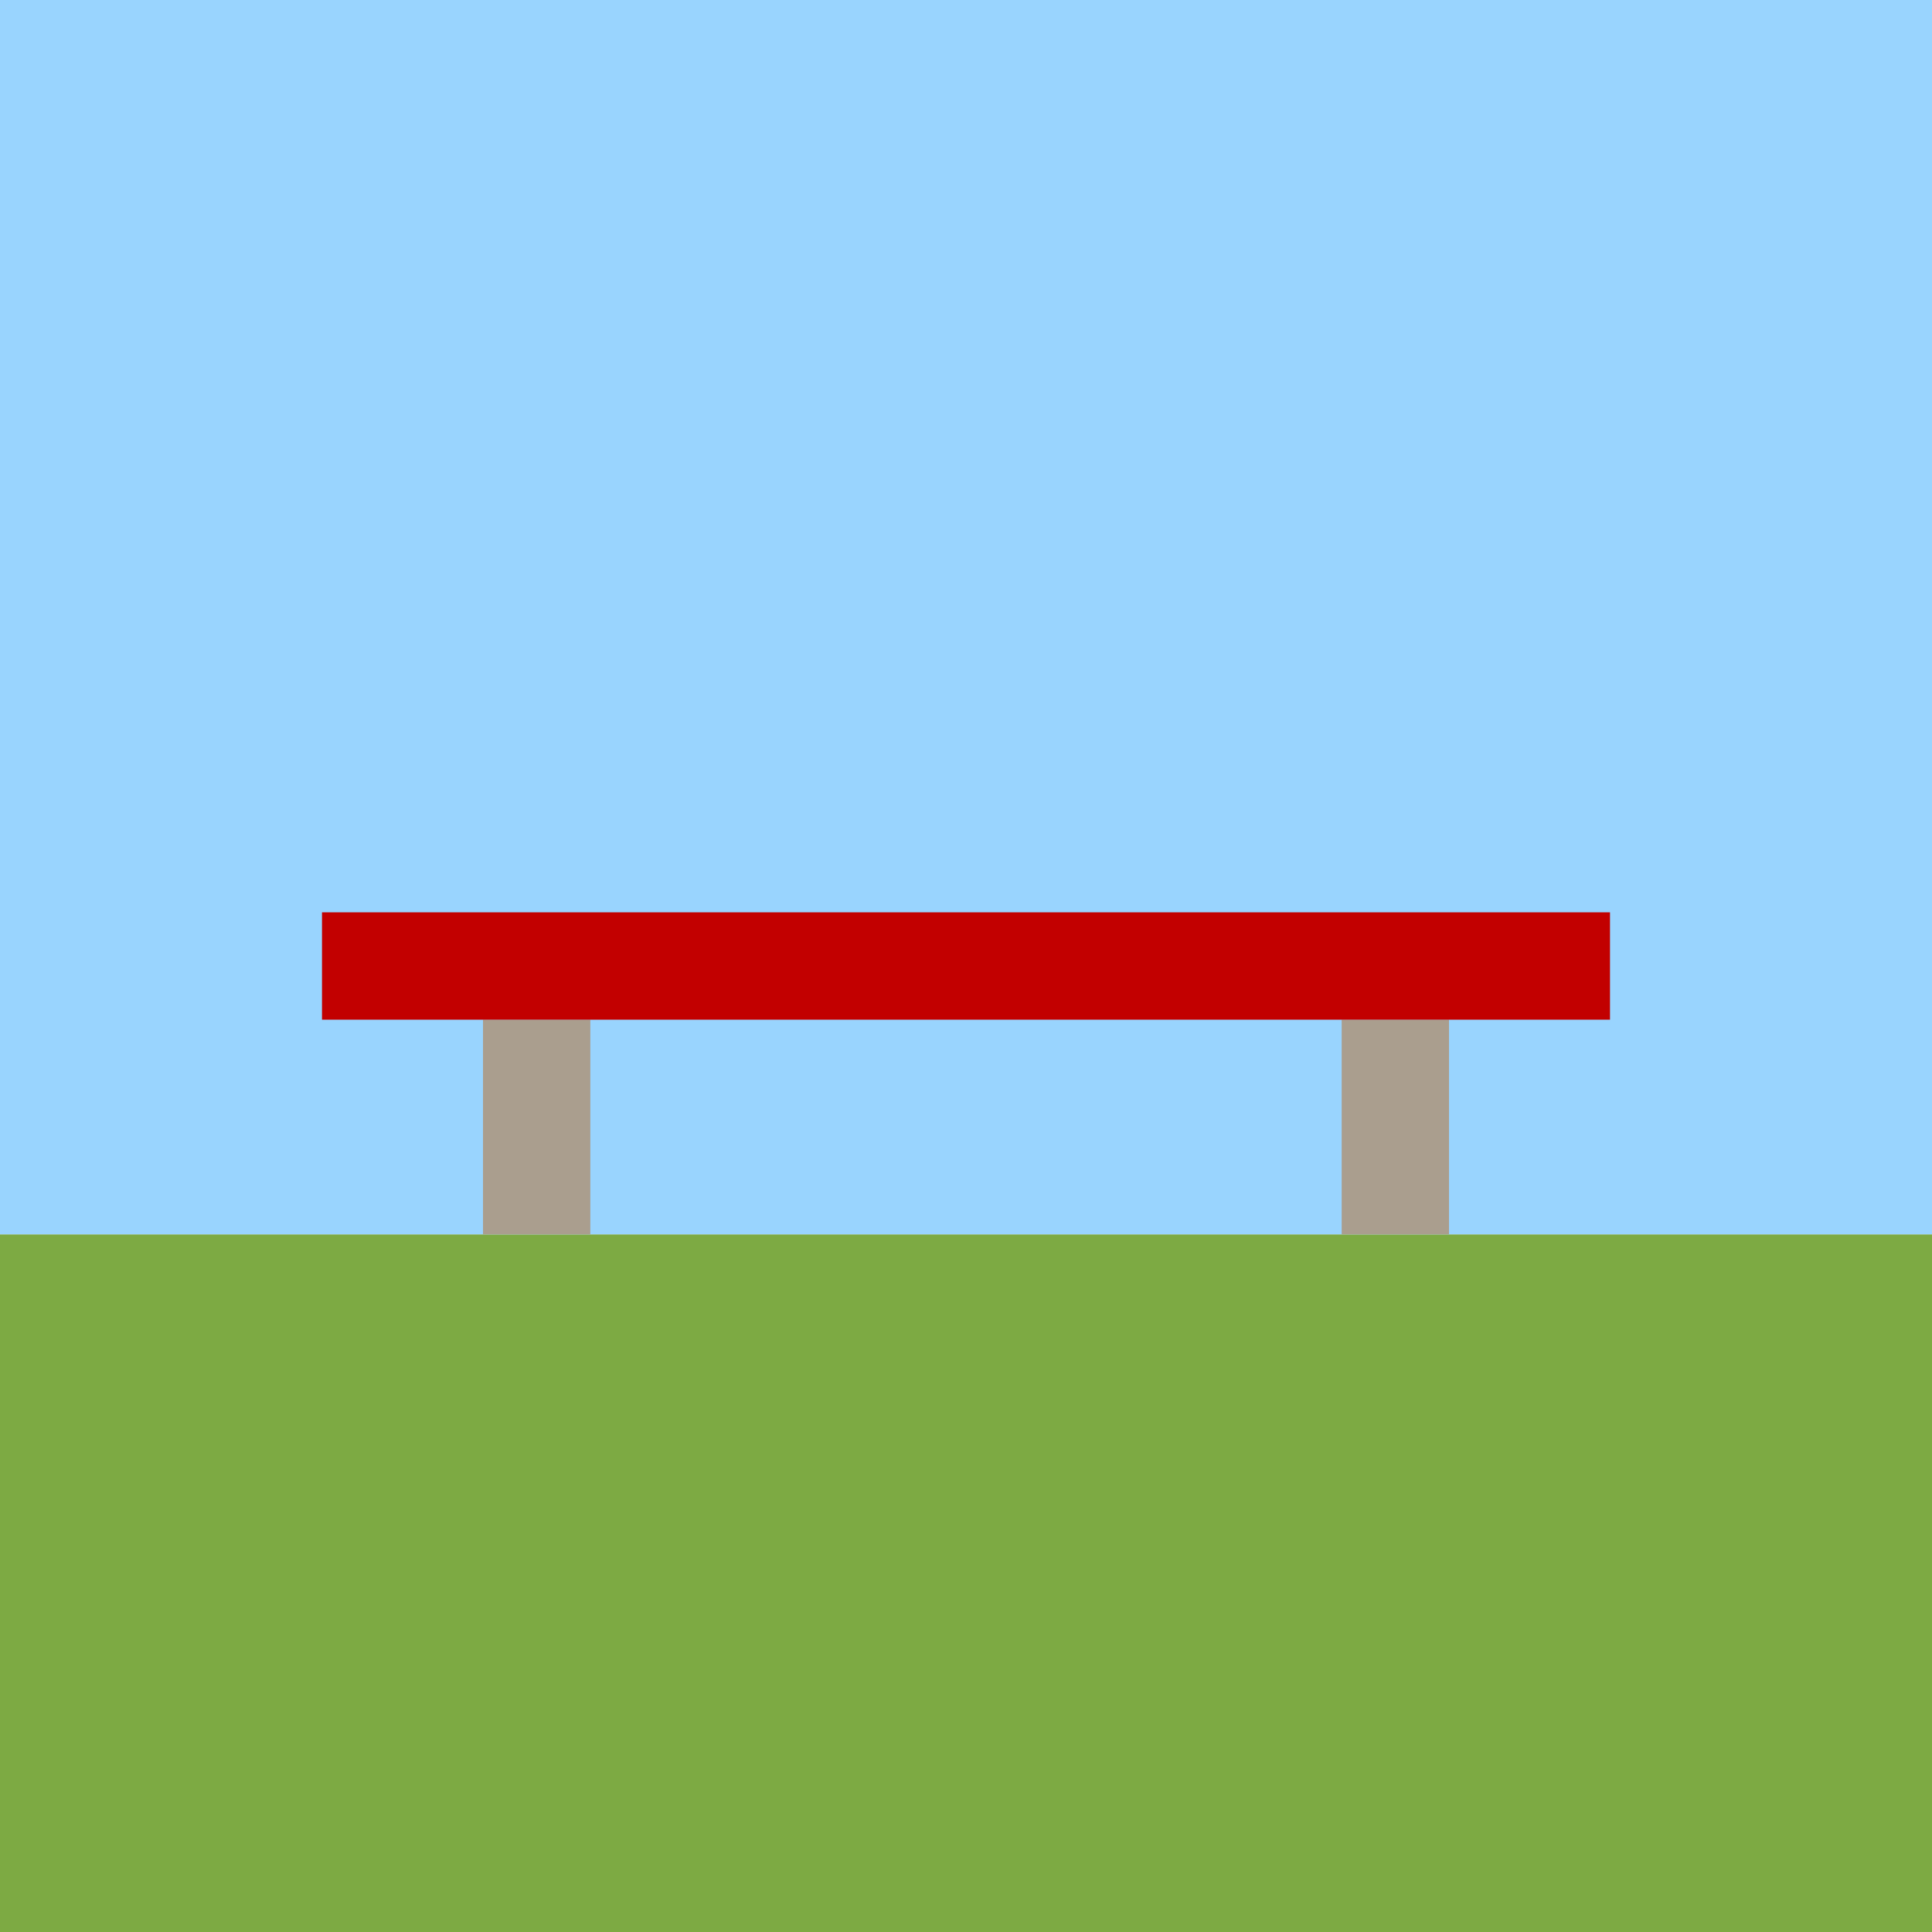 <?xml version="1.0" encoding="UTF-8" standalone="no"?>
<!DOCTYPE svg PUBLIC "-//W3C//DTD SVG 1.1//EN" "http://www.w3.org/Graphics/SVG/1.1/DTD/svg11.dtd">
<!-- Created with Vectornator (http://vectornator.io/) -->
<svg height="100%" stroke-miterlimit="10" style="fill-rule:nonzero;clip-rule:evenodd;stroke-linecap:round;stroke-linejoin:round;" version="1.1" viewBox="0 0 510.3 510.3" width="100%" xml:space="preserve" xmlns="http://www.w3.org/2000/svg" xmlns:xlink="http://www.w3.org/1999/xlink">
<defs/>
<clipPath id="ArtboardFrame">
<rect height="510.3" width="510.3" x="0" y="0"/>
</clipPath>
<g clip-path="url(#ArtboardFrame)" id="Layer-2">
<path d="M-8.71525e-15 326.025L510.3 326.025L510.3 510.3L-8.71525e-15 510.3L-8.71525e-15 326.025Z" fill="#7daa43" fill-rule="nonzero" opacity="1" stroke="none"/>
<path d="M-8.57647e-15-6.88338e-15L510.3-6.88338e-15L510.3 326.025L-8.57647e-15 326.025L-8.57647e-15-6.88338e-15Z" fill="#99d4fe" fill-rule="nonzero" opacity="1" stroke="none"/>
<path d="M127.575 269.325L155.925 269.325L155.925 326.025L127.575 326.025L127.575 269.325Z" fill="#aa9e8e" fill-rule="nonzero" opacity="1" stroke="none"/>
<path d="M354.375 269.325L382.725 269.325L382.725 326.025L354.375 326.025L354.375 269.325Z" fill="#aa9e8e" fill-rule="nonzero" opacity="1" stroke="none"/>
<path d="M85.05 240.975L425.25 240.975L425.25 269.325L85.05 269.325L85.05 240.975Z" fill="#c20000" fill-rule="nonzero" opacity="1" stroke="none"/>
</g>
</svg>

